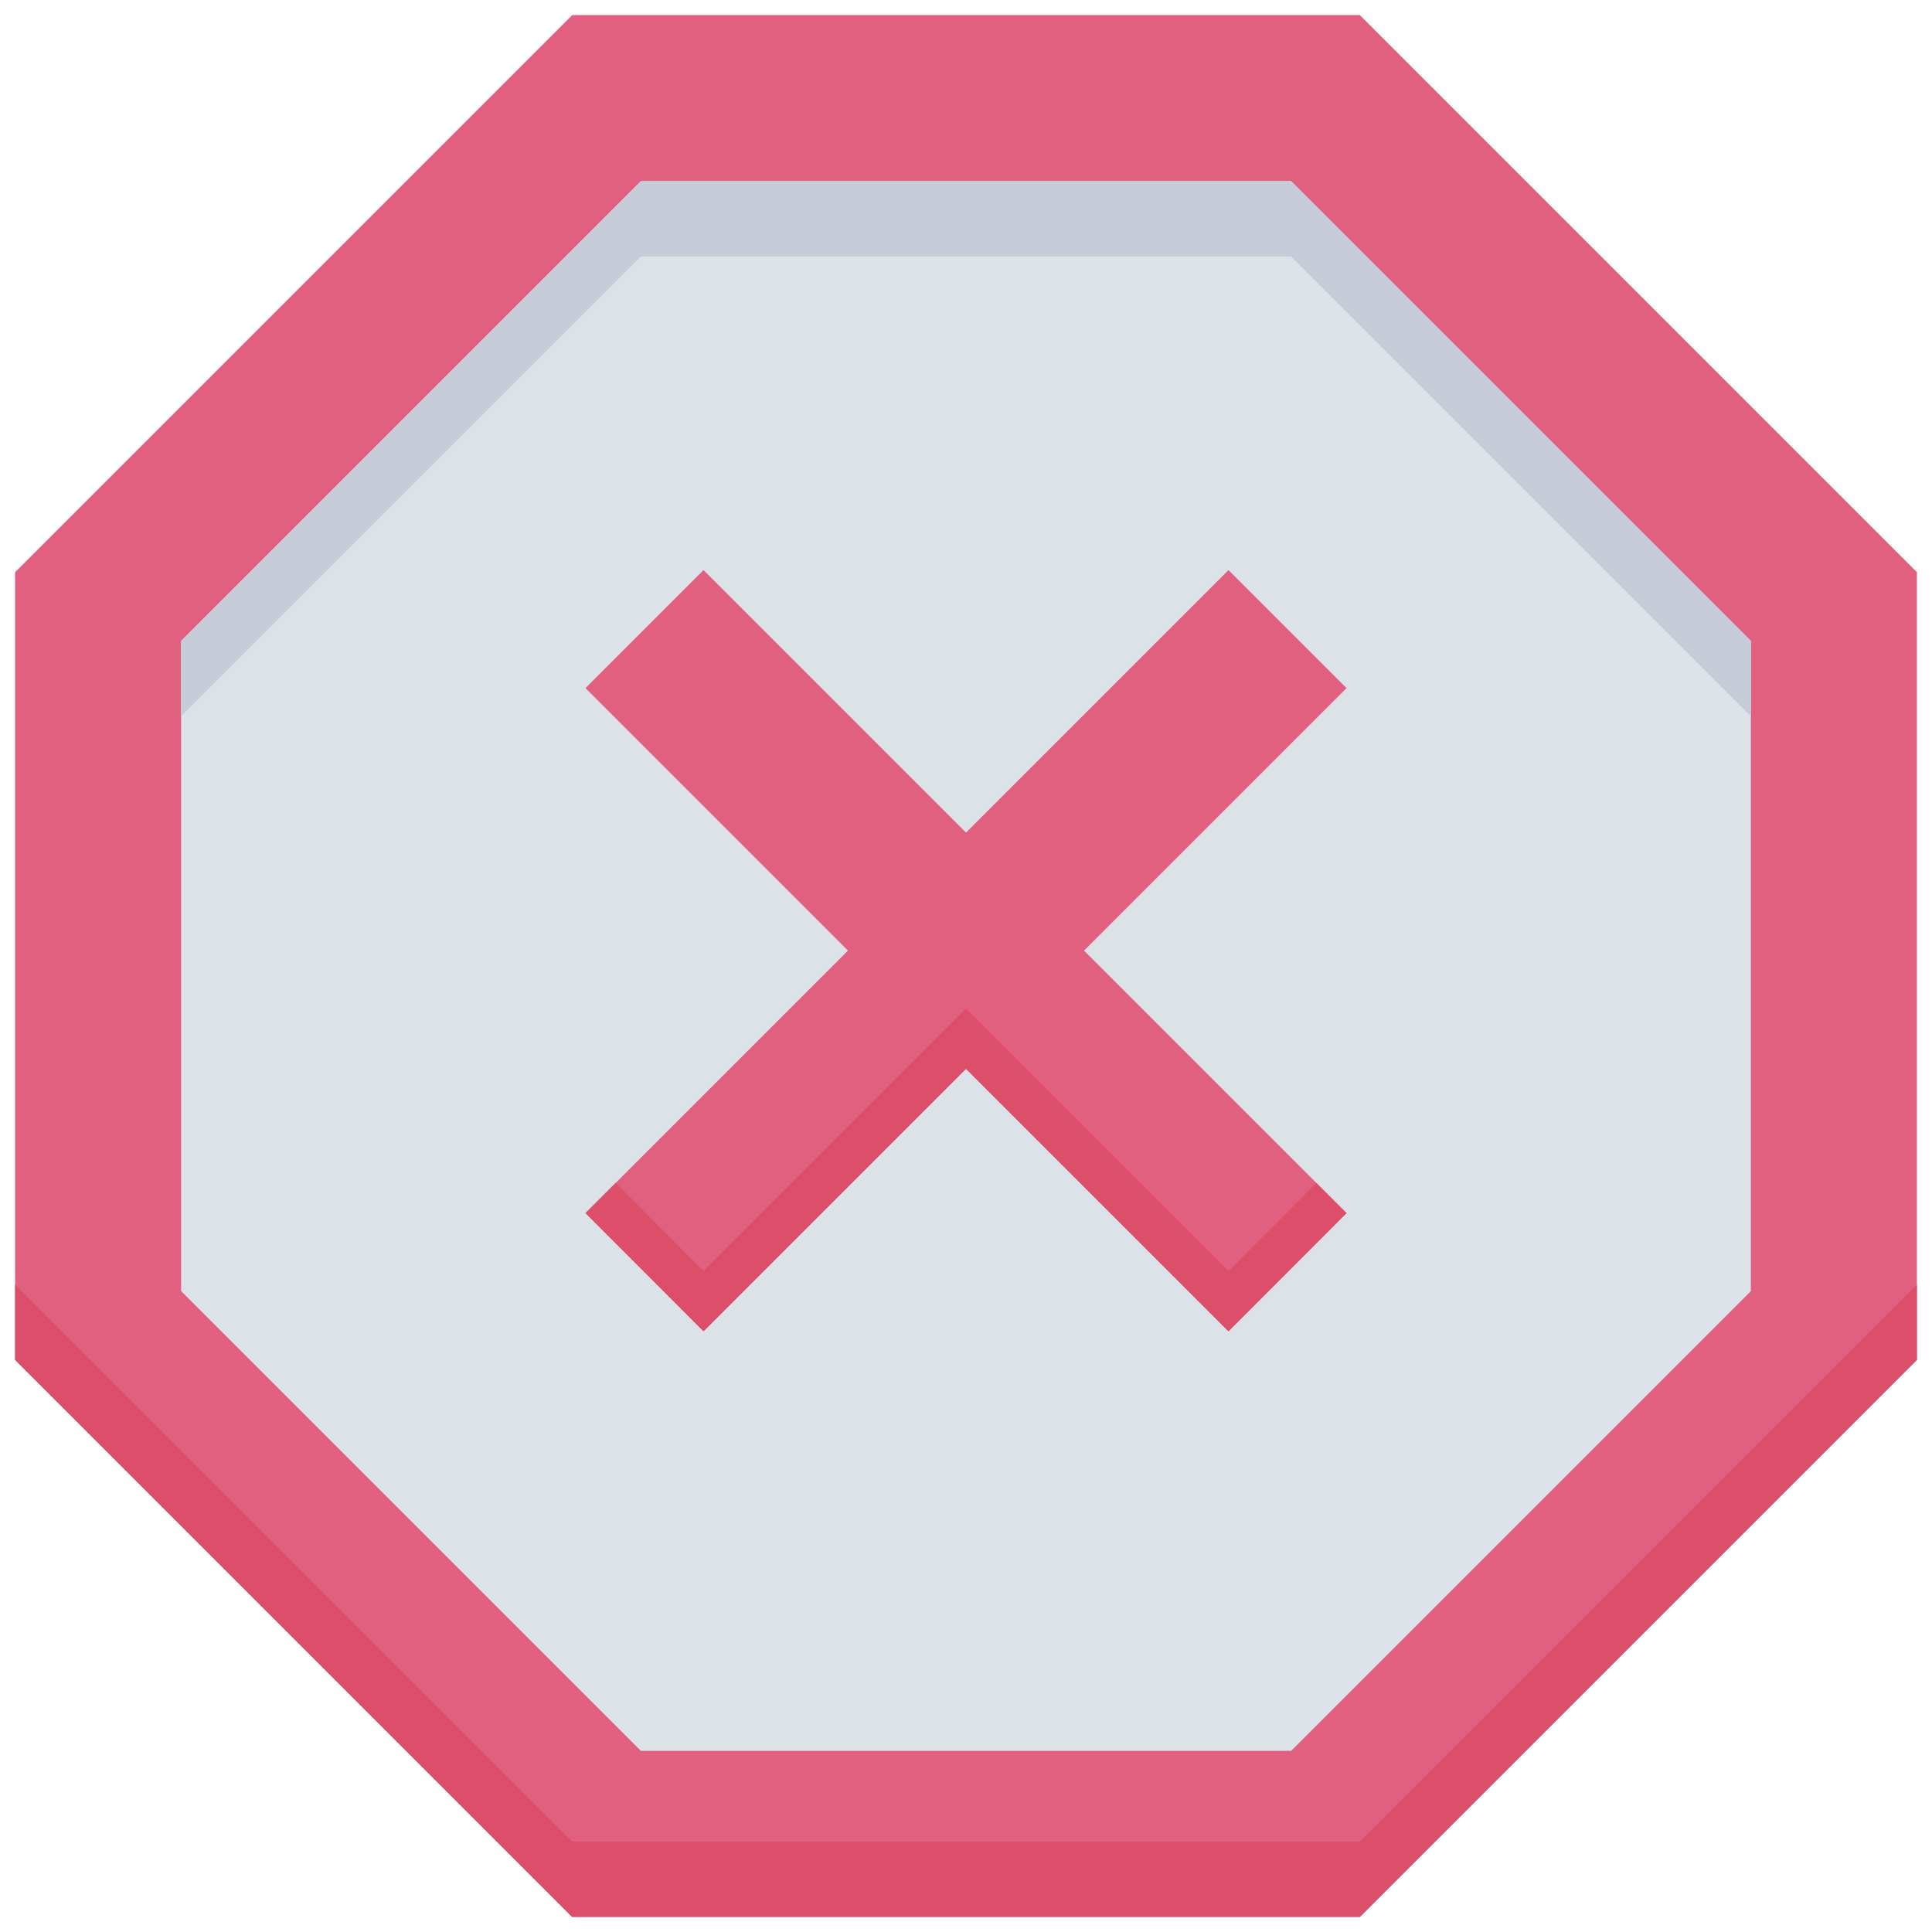 <svg xmlns="http://www.w3.org/2000/svg" viewBox="0 0 128 128"><defs><style>.cls-1{fill:#e2607f;}.cls-2{fill:#dd4e6a;}.cls-3{fill:#dde1e8;}.cls-4{fill:#c7cdd8;}</style></defs><title>Fatal Error</title><g id="Fatal_Error" data-name="Fatal Error"><polygon class="cls-1" points="90.09 1 37.91 1 1 37.91 1 90.09 37.91 127 90.09 127 127 90.09 127 37.91 90.09 1"/><polygon class="cls-2" points="127 85.1 127 90.1 90.1 127 37.9 127 1 90.1 1 85.1 37.9 122 90.1 122 127 85.1"/><polygon class="cls-3" points="42.46 116 12 85.54 12 42.46 42.46 12 85.54 12 116 42.46 116 85.54 85.54 116 42.46 116"/><polygon class="cls-4" points="12 47.46 12 42.46 42.46 12 85.54 12 116 42.46 116 47.46 85.54 17 42.46 17 12 47.46"/><polygon class="cls-1" points="89.21 45.59 81.39 37.77 64 55.16 46.61 37.77 38.79 45.59 56.18 62.98 38.79 80.37 46.61 88.2 64 70.81 81.39 88.2 89.21 80.37 71.82 62.98 89.21 45.59"/><polygon class="cls-2" points="87.21 78.37 89.21 80.37 81.39 88.2 64 70.81 46.61 88.2 38.79 80.37 40.79 78.37 46.61 84.2 64 66.81 81.39 84.2 87.21 78.37"/></g></svg>